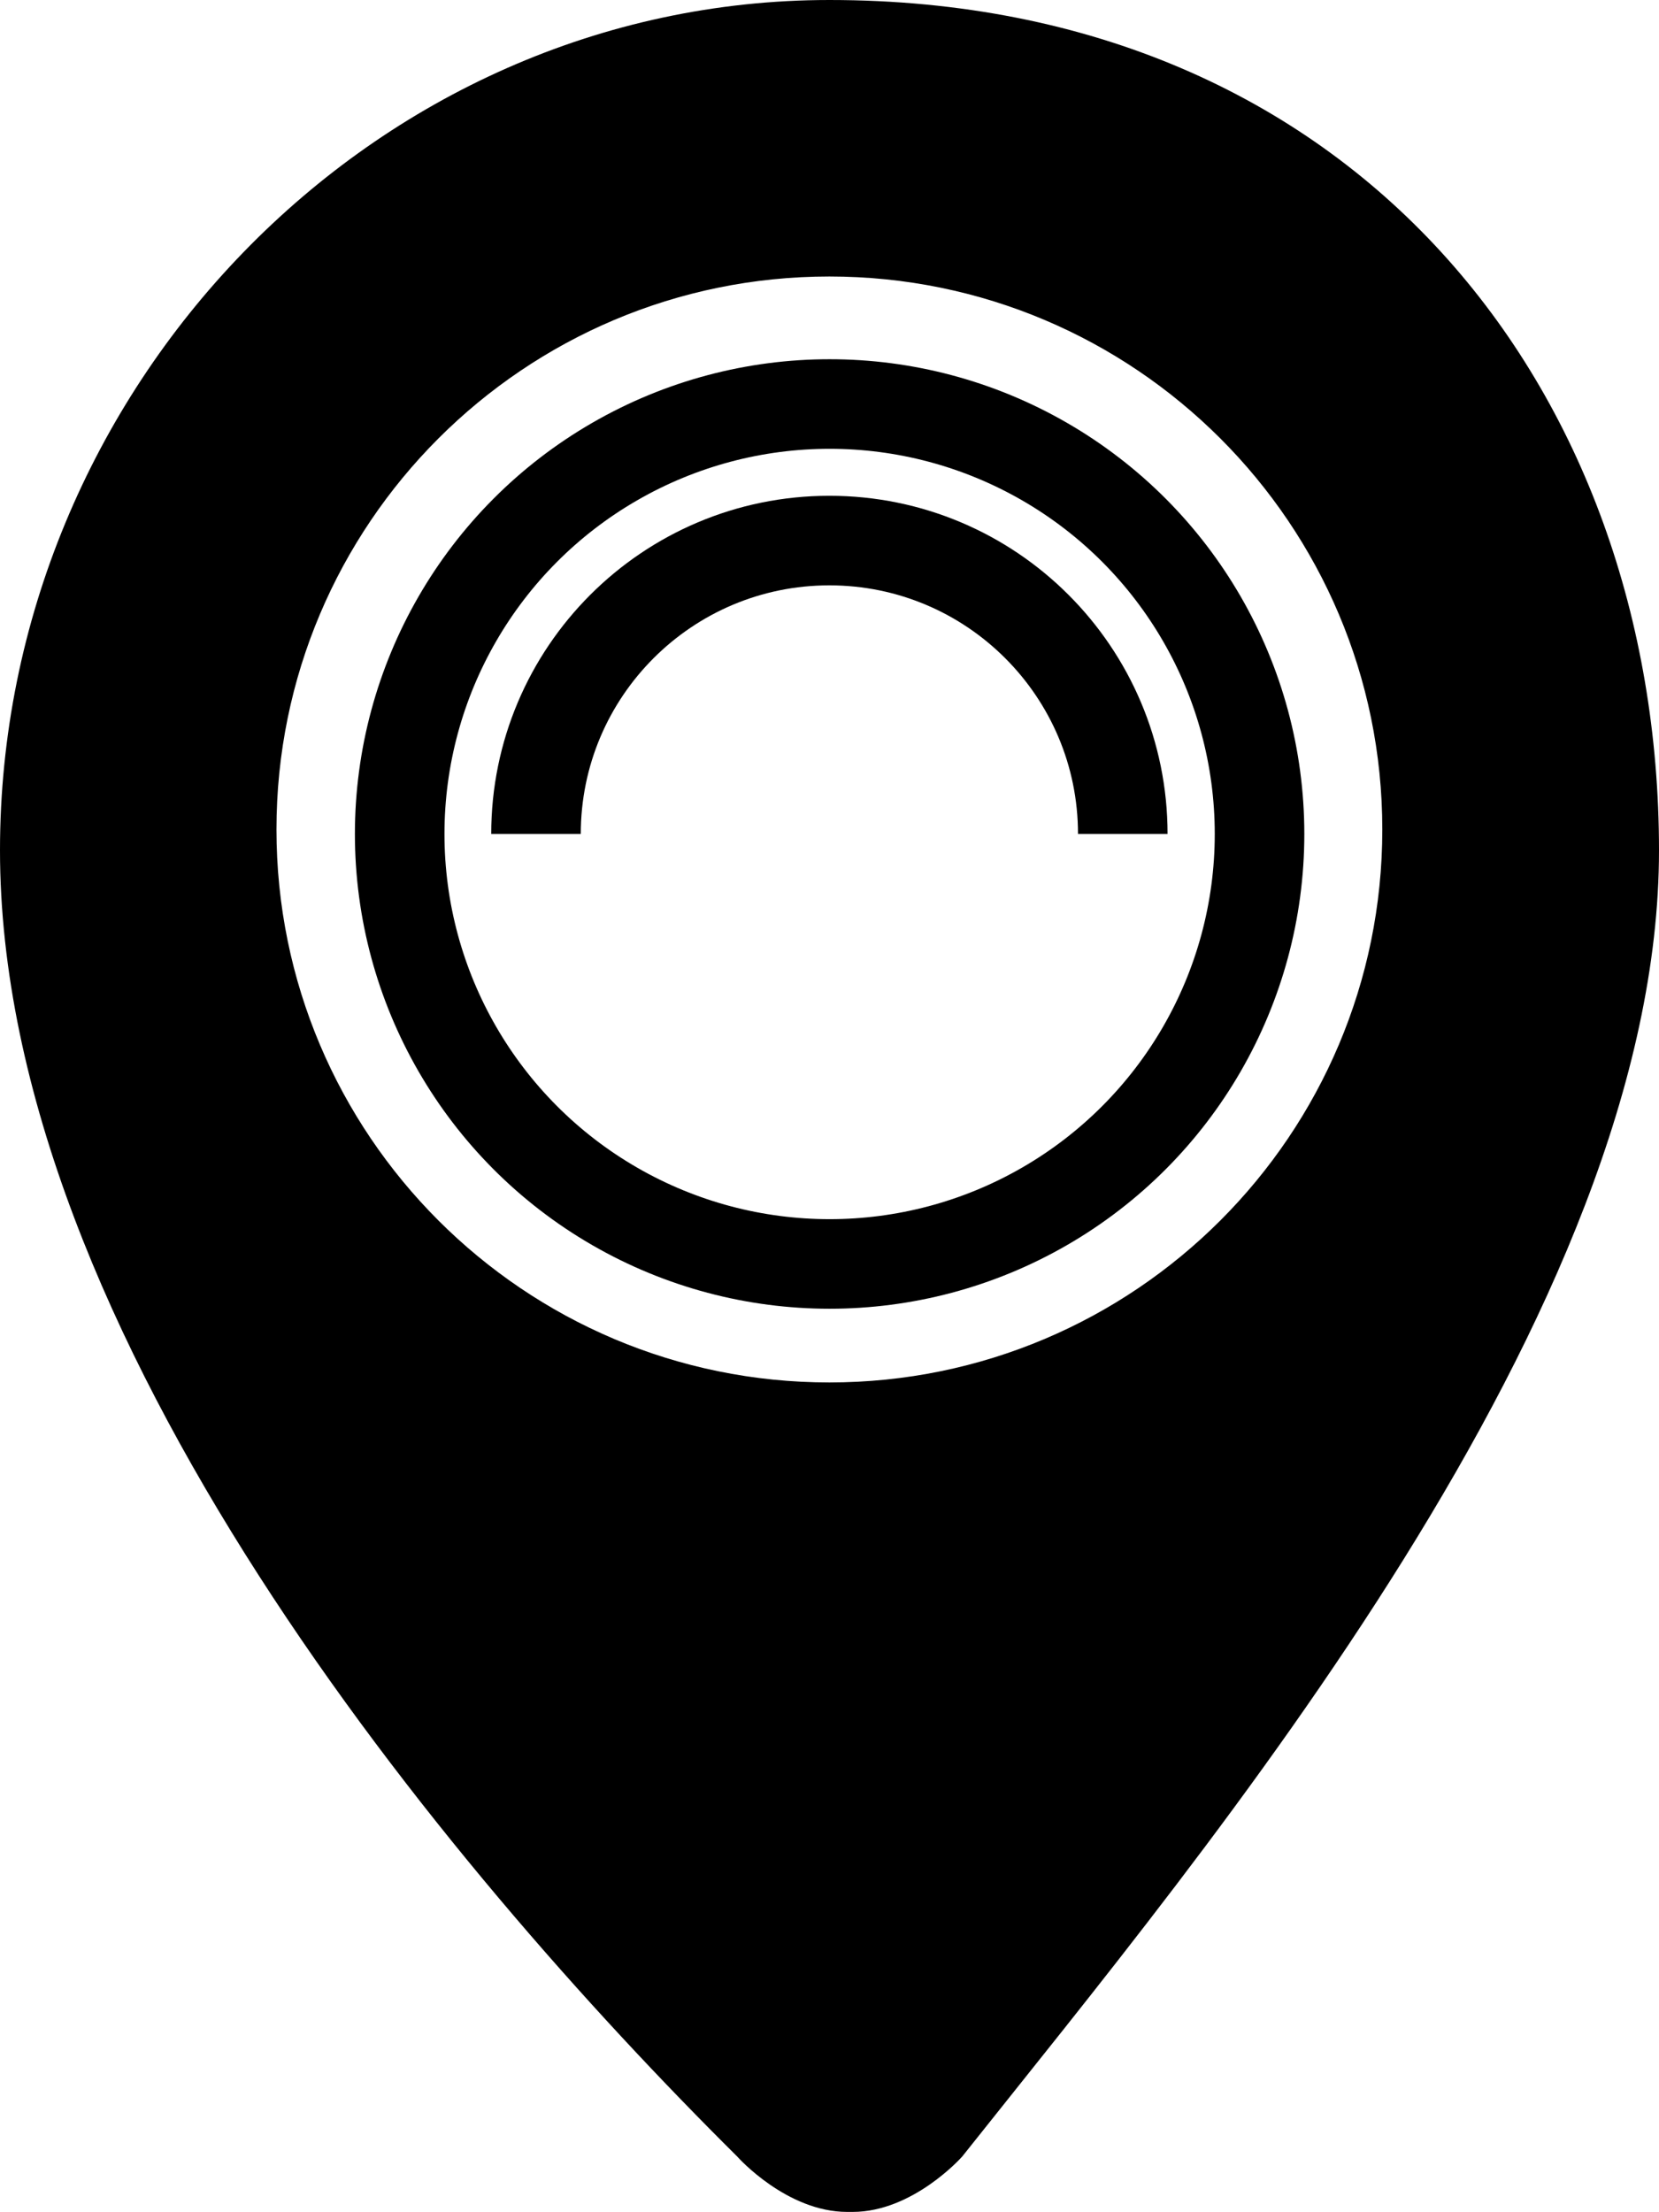 <?xml version="1.0" encoding="utf-8"?>
<!-- Generator: Adobe Illustrator 21.0.2, SVG Export Plug-In . SVG Version: 6.00 Build 0)  -->
<svg version="1.1" id="Layer_1" xmlns="http://www.w3.org/2000/svg" xmlns:xlink="http://www.w3.org/1999/xlink" x="0px" y="0px"
	 viewBox="0 0 735.1 980" style="enable-background:new 0 0 735.1 980;" xml:space="preserve">
<style type="text/css">
	.st0{clip-path:url(#SVGID_2_);}
	.st1{clip-path:url(#SVGID_2_);fill:none;stroke:#000000;stroke-width:39.685;stroke-miterlimit:10;}
</style>
<g>
	<defs>
		<rect id="SVGID_1_" width="735.1" height="980"/>
	</defs>
	<clipPath id="SVGID_2_">
		<use xlink:href="#SVGID_1_"  style="overflow:visible;"/>
	</clipPath>
	<path class="st0" d="M367.5,0C165.1,0,0,172.5,0,376.7c0,213.9,196.8,449.9,326.6,578.7c0.5,0.6,22.1,24.6,48.8,24.6h2.4
		c26.6,0,48.1-24,48.6-24.6c110-138.5,308.7-374.3,308.7-578.7C735,172.5,600.6,0,367.5,0 M367.5,612.5c-135.3,0-245-109.7-245-245
		s109.7-245,245-245c135.3,0,245,109.7,245,245S502.8,612.5,367.5,612.5"/>
	<circle class="st1" cx="367.6" cy="369.5" r="190.5"/>
	<path class="st1" d="M237.5,369.5c0-71.8,58.2-130,130-130s130,58.2,130,130"/>
</g>
</svg>

